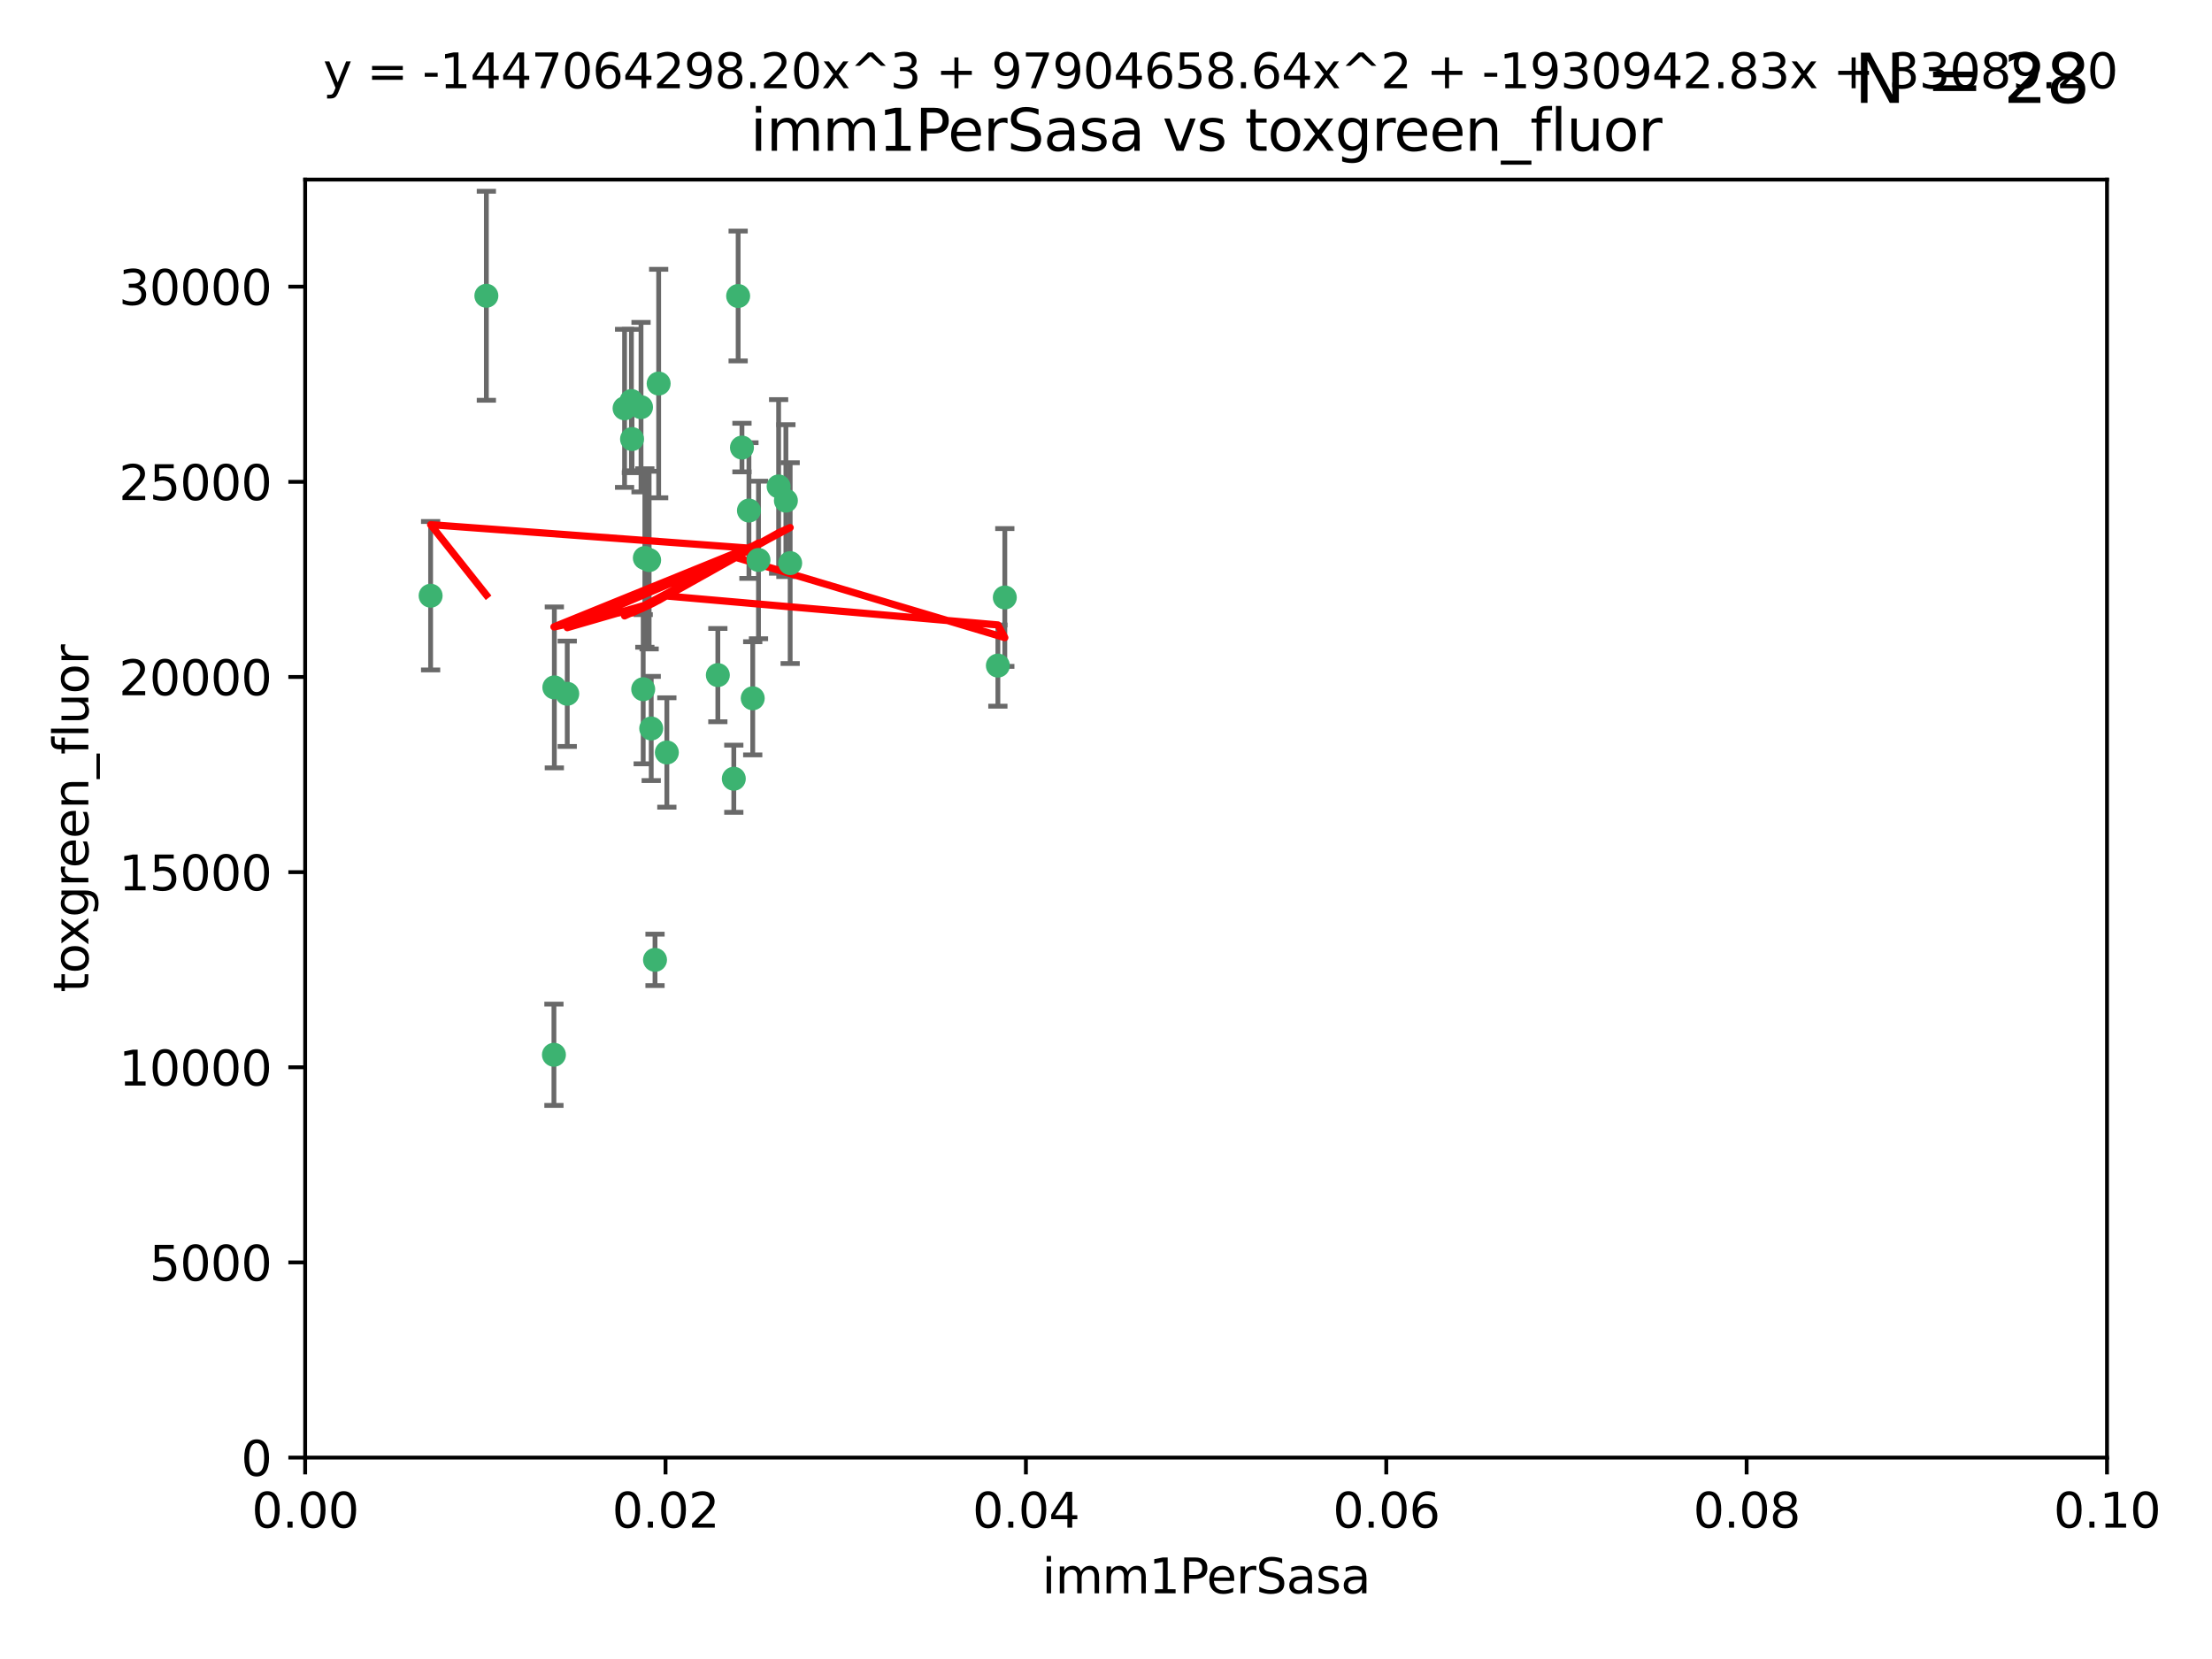 <?xml version="1.0" encoding="utf-8" standalone="no"?>
<!DOCTYPE svg PUBLIC "-//W3C//DTD SVG 1.1//EN"
  "http://www.w3.org/Graphics/SVG/1.1/DTD/svg11.dtd">
<svg xmlns:xlink="http://www.w3.org/1999/xlink" width="460.8pt" height="345.6pt" viewBox="0 0 460.8 345.6" xmlns="http://www.w3.org/2000/svg" version="1.1">
 <defs>
  <style type="text/css">*{stroke-linejoin: round; stroke-linecap: butt}</style>
 </defs>
 <g id="figure_1">
  <g id="patch_1">
   <path d="M 0 345.6 
L 460.8 345.6 
L 460.8 0 
L 0 0 
z
" style="fill: #ffffff"/>
  </g>
  <g id="axes_1">
   <g id="patch_2">
    <path d="M 63.571 303.64 
L 438.93 303.64 
L 438.93 37.411 
L 63.571 37.411 
z
" style="fill: #ffffff"/>
   </g>
   <g id="PathCollection_1">
    <defs>
     <path id="mcbe90c0f01" d="M 0 1.118 
C 0.297 1.118 0.581 1 0.791 0.791 
C 1 0.581 1.118 0.297 1.118 0 
C 1.118 -0.297 1 -0.581 0.791 -0.791 
C 0.581 -1 0.297 -1.118 0 -1.118 
C -0.297 -1.118 -0.581 -1 -0.791 -0.791 
C -1 -0.581 -1.118 -0.297 -1.118 0 
C -1.118 0.297 -1 0.581 -0.791 0.791 
C -0.581 1 -0.297 1.118 0 1.118 
z
" style="stroke: #3cb371"/>
    </defs>
    <g clip-path="url(#ped279150f8)">
     <use xlink:href="#mcbe90c0f01" x="101.319" y="61.614" style="fill: #3cb371; stroke: #3cb371"/>
     <use xlink:href="#mcbe90c0f01" x="89.706" y="124.1" style="fill: #3cb371; stroke: #3cb371"/>
     <use xlink:href="#mcbe90c0f01" x="156.017" y="106.358" style="fill: #3cb371; stroke: #3cb371"/>
     <use xlink:href="#mcbe90c0f01" x="137.211" y="79.9" style="fill: #3cb371; stroke: #3cb371"/>
     <use xlink:href="#mcbe90c0f01" x="130.11" y="85.062" style="fill: #3cb371; stroke: #3cb371"/>
     <use xlink:href="#mcbe90c0f01" x="149.54" y="140.634" style="fill: #3cb371; stroke: #3cb371"/>
     <use xlink:href="#mcbe90c0f01" x="164.607" y="117.306" style="fill: #3cb371; stroke: #3cb371"/>
     <use xlink:href="#mcbe90c0f01" x="162.201" y="101.33" style="fill: #3cb371; stroke: #3cb371"/>
     <use xlink:href="#mcbe90c0f01" x="133.991" y="143.574" style="fill: #3cb371; stroke: #3cb371"/>
     <use xlink:href="#mcbe90c0f01" x="133.537" y="84.817" style="fill: #3cb371; stroke: #3cb371"/>
     <use xlink:href="#mcbe90c0f01" x="135.226" y="116.682" style="fill: #3cb371; stroke: #3cb371"/>
     <use xlink:href="#mcbe90c0f01" x="131.665" y="91.463" style="fill: #3cb371; stroke: #3cb371"/>
     <use xlink:href="#mcbe90c0f01" x="131.536" y="83.54" style="fill: #3cb371; stroke: #3cb371"/>
     <use xlink:href="#mcbe90c0f01" x="154.563" y="93.237" style="fill: #3cb371; stroke: #3cb371"/>
     <use xlink:href="#mcbe90c0f01" x="158.007" y="116.65" style="fill: #3cb371; stroke: #3cb371"/>
     <use xlink:href="#mcbe90c0f01" x="153.769" y="61.664" style="fill: #3cb371; stroke: #3cb371"/>
     <use xlink:href="#mcbe90c0f01" x="118.169" y="144.527" style="fill: #3cb371; stroke: #3cb371"/>
     <use xlink:href="#mcbe90c0f01" x="136.451" y="199.958" style="fill: #3cb371; stroke: #3cb371"/>
     <use xlink:href="#mcbe90c0f01" x="163.716" y="104.293" style="fill: #3cb371; stroke: #3cb371"/>
     <use xlink:href="#mcbe90c0f01" x="138.918" y="156.754" style="fill: #3cb371; stroke: #3cb371"/>
     <use xlink:href="#mcbe90c0f01" x="207.877" y="138.657" style="fill: #3cb371; stroke: #3cb371"/>
     <use xlink:href="#mcbe90c0f01" x="209.321" y="124.464" style="fill: #3cb371; stroke: #3cb371"/>
     <use xlink:href="#mcbe90c0f01" x="152.865" y="162.223" style="fill: #3cb371; stroke: #3cb371"/>
     <use xlink:href="#mcbe90c0f01" x="156.807" y="145.468" style="fill: #3cb371; stroke: #3cb371"/>
     <use xlink:href="#mcbe90c0f01" x="115.394" y="219.726" style="fill: #3cb371; stroke: #3cb371"/>
     <use xlink:href="#mcbe90c0f01" x="115.48" y="143.2" style="fill: #3cb371; stroke: #3cb371"/>
     <use xlink:href="#mcbe90c0f01" x="134.334" y="116.24" style="fill: #3cb371; stroke: #3cb371"/>
     <use xlink:href="#mcbe90c0f01" x="135.66" y="151.755" style="fill: #3cb371; stroke: #3cb371"/>
    </g>
   </g>
   <g id="matplotlib.axis_1">
    <g id="xtick_1">
     <g id="line2d_1">
      <defs>
       <path id="m7745f15748" d="M 0 0 
L 0 3.5 
" style="stroke: #000000; stroke-width: 0.8"/>
      </defs>
      <g>
       <use xlink:href="#m7745f15748" x="63.571" y="303.64" style="stroke: #000000; stroke-width: 0.8"/>
      </g>
     </g>
     <g id="text_1">
      <!-- 0.00 -->
      <g transform="translate(52.438 318.238)scale(0.1 -0.1)">
       <defs>
        <path id="DejaVuSans-30" d="M 2034 4250 
Q 1547 4250 1301 3770 
Q 1056 3291 1056 2328 
Q 1056 1369 1301 889 
Q 1547 409 2034 409 
Q 2525 409 2770 889 
Q 3016 1369 3016 2328 
Q 3016 3291 2770 3770 
Q 2525 4250 2034 4250 
z
M 2034 4750 
Q 2819 4750 3233 4129 
Q 3647 3509 3647 2328 
Q 3647 1150 3233 529 
Q 2819 -91 2034 -91 
Q 1250 -91 836 529 
Q 422 1150 422 2328 
Q 422 3509 836 4129 
Q 1250 4750 2034 4750 
z
" transform="scale(0.016)"/>
        <path id="DejaVuSans-2e" d="M 684 794 
L 1344 794 
L 1344 0 
L 684 0 
L 684 794 
z
" transform="scale(0.016)"/>
       </defs>
       <use xlink:href="#DejaVuSans-30"/>
       <use xlink:href="#DejaVuSans-2e" x="63.623"/>
       <use xlink:href="#DejaVuSans-30" x="95.41"/>
       <use xlink:href="#DejaVuSans-30" x="159.033"/>
      </g>
     </g>
    </g>
    <g id="xtick_2">
     <g id="line2d_2">
      <g>
       <use xlink:href="#m7745f15748" x="138.643" y="303.64" style="stroke: #000000; stroke-width: 0.8"/>
      </g>
     </g>
     <g id="text_2">
      <!-- 0.02 -->
      <g transform="translate(127.51 318.238)scale(0.1 -0.1)">
       <defs>
        <path id="DejaVuSans-32" d="M 1228 531 
L 3431 531 
L 3431 0 
L 469 0 
L 469 531 
Q 828 903 1448 1529 
Q 2069 2156 2228 2338 
Q 2531 2678 2651 2914 
Q 2772 3150 2772 3378 
Q 2772 3750 2511 3984 
Q 2250 4219 1831 4219 
Q 1534 4219 1204 4116 
Q 875 4013 500 3803 
L 500 4441 
Q 881 4594 1212 4672 
Q 1544 4750 1819 4750 
Q 2544 4750 2975 4387 
Q 3406 4025 3406 3419 
Q 3406 3131 3298 2873 
Q 3191 2616 2906 2266 
Q 2828 2175 2409 1742 
Q 1991 1309 1228 531 
z
" transform="scale(0.016)"/>
       </defs>
       <use xlink:href="#DejaVuSans-30"/>
       <use xlink:href="#DejaVuSans-2e" x="63.623"/>
       <use xlink:href="#DejaVuSans-30" x="95.41"/>
       <use xlink:href="#DejaVuSans-32" x="159.033"/>
      </g>
     </g>
    </g>
    <g id="xtick_3">
     <g id="line2d_3">
      <g>
       <use xlink:href="#m7745f15748" x="213.715" y="303.64" style="stroke: #000000; stroke-width: 0.8"/>
      </g>
     </g>
     <g id="text_3">
      <!-- 0.04 -->
      <g transform="translate(202.582 318.238)scale(0.1 -0.1)">
       <defs>
        <path id="DejaVuSans-34" d="M 2419 4116 
L 825 1625 
L 2419 1625 
L 2419 4116 
z
M 2253 4666 
L 3047 4666 
L 3047 1625 
L 3713 1625 
L 3713 1100 
L 3047 1100 
L 3047 0 
L 2419 0 
L 2419 1100 
L 313 1100 
L 313 1709 
L 2253 4666 
z
" transform="scale(0.016)"/>
       </defs>
       <use xlink:href="#DejaVuSans-30"/>
       <use xlink:href="#DejaVuSans-2e" x="63.623"/>
       <use xlink:href="#DejaVuSans-30" x="95.41"/>
       <use xlink:href="#DejaVuSans-34" x="159.033"/>
      </g>
     </g>
    </g>
    <g id="xtick_4">
     <g id="line2d_4">
      <g>
       <use xlink:href="#m7745f15748" x="288.786" y="303.64" style="stroke: #000000; stroke-width: 0.8"/>
      </g>
     </g>
     <g id="text_4">
      <!-- 0.06 -->
      <g transform="translate(277.654 318.238)scale(0.1 -0.1)">
       <defs>
        <path id="DejaVuSans-36" d="M 2113 2584 
Q 1688 2584 1439 2293 
Q 1191 2003 1191 1497 
Q 1191 994 1439 701 
Q 1688 409 2113 409 
Q 2538 409 2786 701 
Q 3034 994 3034 1497 
Q 3034 2003 2786 2293 
Q 2538 2584 2113 2584 
z
M 3366 4563 
L 3366 3988 
Q 3128 4100 2886 4159 
Q 2644 4219 2406 4219 
Q 1781 4219 1451 3797 
Q 1122 3375 1075 2522 
Q 1259 2794 1537 2939 
Q 1816 3084 2150 3084 
Q 2853 3084 3261 2657 
Q 3669 2231 3669 1497 
Q 3669 778 3244 343 
Q 2819 -91 2113 -91 
Q 1303 -91 875 529 
Q 447 1150 447 2328 
Q 447 3434 972 4092 
Q 1497 4750 2381 4750 
Q 2619 4750 2861 4703 
Q 3103 4656 3366 4563 
z
" transform="scale(0.016)"/>
       </defs>
       <use xlink:href="#DejaVuSans-30"/>
       <use xlink:href="#DejaVuSans-2e" x="63.623"/>
       <use xlink:href="#DejaVuSans-30" x="95.41"/>
       <use xlink:href="#DejaVuSans-36" x="159.033"/>
      </g>
     </g>
    </g>
    <g id="xtick_5">
     <g id="line2d_5">
      <g>
       <use xlink:href="#m7745f15748" x="363.858" y="303.64" style="stroke: #000000; stroke-width: 0.8"/>
      </g>
     </g>
     <g id="text_5">
      <!-- 0.08 -->
      <g transform="translate(352.725 318.238)scale(0.1 -0.1)">
       <defs>
        <path id="DejaVuSans-38" d="M 2034 2216 
Q 1584 2216 1326 1975 
Q 1069 1734 1069 1313 
Q 1069 891 1326 650 
Q 1584 409 2034 409 
Q 2484 409 2743 651 
Q 3003 894 3003 1313 
Q 3003 1734 2745 1975 
Q 2488 2216 2034 2216 
z
M 1403 2484 
Q 997 2584 770 2862 
Q 544 3141 544 3541 
Q 544 4100 942 4425 
Q 1341 4750 2034 4750 
Q 2731 4750 3128 4425 
Q 3525 4100 3525 3541 
Q 3525 3141 3298 2862 
Q 3072 2584 2669 2484 
Q 3125 2378 3379 2068 
Q 3634 1759 3634 1313 
Q 3634 634 3220 271 
Q 2806 -91 2034 -91 
Q 1263 -91 848 271 
Q 434 634 434 1313 
Q 434 1759 690 2068 
Q 947 2378 1403 2484 
z
M 1172 3481 
Q 1172 3119 1398 2916 
Q 1625 2713 2034 2713 
Q 2441 2713 2670 2916 
Q 2900 3119 2900 3481 
Q 2900 3844 2670 4047 
Q 2441 4250 2034 4250 
Q 1625 4250 1398 4047 
Q 1172 3844 1172 3481 
z
" transform="scale(0.016)"/>
       </defs>
       <use xlink:href="#DejaVuSans-30"/>
       <use xlink:href="#DejaVuSans-2e" x="63.623"/>
       <use xlink:href="#DejaVuSans-30" x="95.41"/>
       <use xlink:href="#DejaVuSans-38" x="159.033"/>
      </g>
     </g>
    </g>
    <g id="xtick_6">
     <g id="line2d_6">
      <g>
       <use xlink:href="#m7745f15748" x="438.93" y="303.64" style="stroke: #000000; stroke-width: 0.8"/>
      </g>
     </g>
     <g id="text_6">
      <!-- 0.10 -->
      <g transform="translate(427.797 318.238)scale(0.1 -0.1)">
       <defs>
        <path id="DejaVuSans-31" d="M 794 531 
L 1825 531 
L 1825 4091 
L 703 3866 
L 703 4441 
L 1819 4666 
L 2450 4666 
L 2450 531 
L 3481 531 
L 3481 0 
L 794 0 
L 794 531 
z
" transform="scale(0.016)"/>
       </defs>
       <use xlink:href="#DejaVuSans-30"/>
       <use xlink:href="#DejaVuSans-2e" x="63.623"/>
       <use xlink:href="#DejaVuSans-31" x="95.41"/>
       <use xlink:href="#DejaVuSans-30" x="159.033"/>
      </g>
     </g>
    </g>
    <g id="text_7">
     <!-- imm1PerSasa -->
     <g transform="translate(217.067 331.917)scale(0.1 -0.1)">
      <defs>
       <path id="DejaVuSans-69" d="M 603 3500 
L 1178 3500 
L 1178 0 
L 603 0 
L 603 3500 
z
M 603 4863 
L 1178 4863 
L 1178 4134 
L 603 4134 
L 603 4863 
z
" transform="scale(0.016)"/>
       <path id="DejaVuSans-6d" d="M 3328 2828 
Q 3544 3216 3844 3400 
Q 4144 3584 4550 3584 
Q 5097 3584 5394 3201 
Q 5691 2819 5691 2113 
L 5691 0 
L 5113 0 
L 5113 2094 
Q 5113 2597 4934 2840 
Q 4756 3084 4391 3084 
Q 3944 3084 3684 2787 
Q 3425 2491 3425 1978 
L 3425 0 
L 2847 0 
L 2847 2094 
Q 2847 2600 2669 2842 
Q 2491 3084 2119 3084 
Q 1678 3084 1418 2786 
Q 1159 2488 1159 1978 
L 1159 0 
L 581 0 
L 581 3500 
L 1159 3500 
L 1159 2956 
Q 1356 3278 1631 3431 
Q 1906 3584 2284 3584 
Q 2666 3584 2933 3390 
Q 3200 3197 3328 2828 
z
" transform="scale(0.016)"/>
       <path id="DejaVuSans-50" d="M 1259 4147 
L 1259 2394 
L 2053 2394 
Q 2494 2394 2734 2622 
Q 2975 2850 2975 3272 
Q 2975 3691 2734 3919 
Q 2494 4147 2053 4147 
L 1259 4147 
z
M 628 4666 
L 2053 4666 
Q 2838 4666 3239 4311 
Q 3641 3956 3641 3272 
Q 3641 2581 3239 2228 
Q 2838 1875 2053 1875 
L 1259 1875 
L 1259 0 
L 628 0 
L 628 4666 
z
" transform="scale(0.016)"/>
       <path id="DejaVuSans-65" d="M 3597 1894 
L 3597 1613 
L 953 1613 
Q 991 1019 1311 708 
Q 1631 397 2203 397 
Q 2534 397 2845 478 
Q 3156 559 3463 722 
L 3463 178 
Q 3153 47 2828 -22 
Q 2503 -91 2169 -91 
Q 1331 -91 842 396 
Q 353 884 353 1716 
Q 353 2575 817 3079 
Q 1281 3584 2069 3584 
Q 2775 3584 3186 3129 
Q 3597 2675 3597 1894 
z
M 3022 2063 
Q 3016 2534 2758 2815 
Q 2500 3097 2075 3097 
Q 1594 3097 1305 2825 
Q 1016 2553 972 2059 
L 3022 2063 
z
" transform="scale(0.016)"/>
       <path id="DejaVuSans-72" d="M 2631 2963 
Q 2534 3019 2420 3045 
Q 2306 3072 2169 3072 
Q 1681 3072 1420 2755 
Q 1159 2438 1159 1844 
L 1159 0 
L 581 0 
L 581 3500 
L 1159 3500 
L 1159 2956 
Q 1341 3275 1631 3429 
Q 1922 3584 2338 3584 
Q 2397 3584 2469 3576 
Q 2541 3569 2628 3553 
L 2631 2963 
z
" transform="scale(0.016)"/>
       <path id="DejaVuSans-53" d="M 3425 4513 
L 3425 3897 
Q 3066 4069 2747 4153 
Q 2428 4238 2131 4238 
Q 1616 4238 1336 4038 
Q 1056 3838 1056 3469 
Q 1056 3159 1242 3001 
Q 1428 2844 1947 2747 
L 2328 2669 
Q 3034 2534 3370 2195 
Q 3706 1856 3706 1288 
Q 3706 609 3251 259 
Q 2797 -91 1919 -91 
Q 1588 -91 1214 -16 
Q 841 59 441 206 
L 441 856 
Q 825 641 1194 531 
Q 1563 422 1919 422 
Q 2459 422 2753 634 
Q 3047 847 3047 1241 
Q 3047 1584 2836 1778 
Q 2625 1972 2144 2069 
L 1759 2144 
Q 1053 2284 737 2584 
Q 422 2884 422 3419 
Q 422 4038 858 4394 
Q 1294 4750 2059 4750 
Q 2388 4750 2728 4690 
Q 3069 4631 3425 4513 
z
" transform="scale(0.016)"/>
       <path id="DejaVuSans-61" d="M 2194 1759 
Q 1497 1759 1228 1600 
Q 959 1441 959 1056 
Q 959 750 1161 570 
Q 1363 391 1709 391 
Q 2188 391 2477 730 
Q 2766 1069 2766 1631 
L 2766 1759 
L 2194 1759 
z
M 3341 1997 
L 3341 0 
L 2766 0 
L 2766 531 
Q 2569 213 2275 61 
Q 1981 -91 1556 -91 
Q 1019 -91 701 211 
Q 384 513 384 1019 
Q 384 1609 779 1909 
Q 1175 2209 1959 2209 
L 2766 2209 
L 2766 2266 
Q 2766 2663 2505 2880 
Q 2244 3097 1772 3097 
Q 1472 3097 1187 3025 
Q 903 2953 641 2809 
L 641 3341 
Q 956 3463 1253 3523 
Q 1550 3584 1831 3584 
Q 2591 3584 2966 3190 
Q 3341 2797 3341 1997 
z
" transform="scale(0.016)"/>
       <path id="DejaVuSans-73" d="M 2834 3397 
L 2834 2853 
Q 2591 2978 2328 3040 
Q 2066 3103 1784 3103 
Q 1356 3103 1142 2972 
Q 928 2841 928 2578 
Q 928 2378 1081 2264 
Q 1234 2150 1697 2047 
L 1894 2003 
Q 2506 1872 2764 1633 
Q 3022 1394 3022 966 
Q 3022 478 2636 193 
Q 2250 -91 1575 -91 
Q 1294 -91 989 -36 
Q 684 19 347 128 
L 347 722 
Q 666 556 975 473 
Q 1284 391 1588 391 
Q 1994 391 2212 530 
Q 2431 669 2431 922 
Q 2431 1156 2273 1281 
Q 2116 1406 1581 1522 
L 1381 1569 
Q 847 1681 609 1914 
Q 372 2147 372 2553 
Q 372 3047 722 3315 
Q 1072 3584 1716 3584 
Q 2034 3584 2315 3537 
Q 2597 3491 2834 3397 
z
" transform="scale(0.016)"/>
      </defs>
      <use xlink:href="#DejaVuSans-69"/>
      <use xlink:href="#DejaVuSans-6d" x="27.783"/>
      <use xlink:href="#DejaVuSans-6d" x="125.195"/>
      <use xlink:href="#DejaVuSans-31" x="222.607"/>
      <use xlink:href="#DejaVuSans-50" x="286.23"/>
      <use xlink:href="#DejaVuSans-65" x="342.908"/>
      <use xlink:href="#DejaVuSans-72" x="404.432"/>
      <use xlink:href="#DejaVuSans-53" x="445.545"/>
      <use xlink:href="#DejaVuSans-61" x="509.021"/>
      <use xlink:href="#DejaVuSans-73" x="570.301"/>
      <use xlink:href="#DejaVuSans-61" x="622.4"/>
     </g>
    </g>
   </g>
   <g id="matplotlib.axis_2">
    <g id="ytick_1">
     <g id="line2d_7">
      <defs>
       <path id="mb5603148aa" d="M 0 0 
L -3.5 0 
" style="stroke: #000000; stroke-width: 0.8"/>
      </defs>
      <g>
       <use xlink:href="#mb5603148aa" x="63.571" y="303.64" style="stroke: #000000; stroke-width: 0.8"/>
      </g>
     </g>
     <g id="text_8">
      <!-- 0 -->
      <g transform="translate(50.209 307.439)scale(0.1 -0.1)">
       <use xlink:href="#DejaVuSans-30"/>
      </g>
     </g>
    </g>
    <g id="ytick_2">
     <g id="line2d_8">
      <g>
       <use xlink:href="#mb5603148aa" x="63.571" y="262.986" style="stroke: #000000; stroke-width: 0.8"/>
      </g>
     </g>
     <g id="text_9">
      <!-- 5000 -->
      <g transform="translate(31.121 266.786)scale(0.1 -0.1)">
       <defs>
        <path id="DejaVuSans-35" d="M 691 4666 
L 3169 4666 
L 3169 4134 
L 1269 4134 
L 1269 2991 
Q 1406 3038 1543 3061 
Q 1681 3084 1819 3084 
Q 2600 3084 3056 2656 
Q 3513 2228 3513 1497 
Q 3513 744 3044 326 
Q 2575 -91 1722 -91 
Q 1428 -91 1123 -41 
Q 819 9 494 109 
L 494 744 
Q 775 591 1075 516 
Q 1375 441 1709 441 
Q 2250 441 2565 725 
Q 2881 1009 2881 1497 
Q 2881 1984 2565 2268 
Q 2250 2553 1709 2553 
Q 1456 2553 1204 2497 
Q 953 2441 691 2322 
L 691 4666 
z
" transform="scale(0.016)"/>
       </defs>
       <use xlink:href="#DejaVuSans-35"/>
       <use xlink:href="#DejaVuSans-30" x="63.623"/>
       <use xlink:href="#DejaVuSans-30" x="127.246"/>
       <use xlink:href="#DejaVuSans-30" x="190.869"/>
      </g>
     </g>
    </g>
    <g id="ytick_3">
     <g id="line2d_9">
      <g>
       <use xlink:href="#mb5603148aa" x="63.571" y="222.333" style="stroke: #000000; stroke-width: 0.8"/>
      </g>
     </g>
     <g id="text_10">
      <!-- 10000 -->
      <g transform="translate(24.759 226.132)scale(0.1 -0.1)">
       <use xlink:href="#DejaVuSans-31"/>
       <use xlink:href="#DejaVuSans-30" x="63.623"/>
       <use xlink:href="#DejaVuSans-30" x="127.246"/>
       <use xlink:href="#DejaVuSans-30" x="190.869"/>
       <use xlink:href="#DejaVuSans-30" x="254.492"/>
      </g>
     </g>
    </g>
    <g id="ytick_4">
     <g id="line2d_10">
      <g>
       <use xlink:href="#mb5603148aa" x="63.571" y="181.679" style="stroke: #000000; stroke-width: 0.8"/>
      </g>
     </g>
     <g id="text_11">
      <!-- 15000 -->
      <g transform="translate(24.759 185.478)scale(0.1 -0.1)">
       <use xlink:href="#DejaVuSans-31"/>
       <use xlink:href="#DejaVuSans-35" x="63.623"/>
       <use xlink:href="#DejaVuSans-30" x="127.246"/>
       <use xlink:href="#DejaVuSans-30" x="190.869"/>
       <use xlink:href="#DejaVuSans-30" x="254.492"/>
      </g>
     </g>
    </g>
    <g id="ytick_5">
     <g id="line2d_11">
      <g>
       <use xlink:href="#mb5603148aa" x="63.571" y="141.026" style="stroke: #000000; stroke-width: 0.8"/>
      </g>
     </g>
     <g id="text_12">
      <!-- 20000 -->
      <g transform="translate(24.759 144.825)scale(0.1 -0.1)">
       <use xlink:href="#DejaVuSans-32"/>
       <use xlink:href="#DejaVuSans-30" x="63.623"/>
       <use xlink:href="#DejaVuSans-30" x="127.246"/>
       <use xlink:href="#DejaVuSans-30" x="190.869"/>
       <use xlink:href="#DejaVuSans-30" x="254.492"/>
      </g>
     </g>
    </g>
    <g id="ytick_6">
     <g id="line2d_12">
      <g>
       <use xlink:href="#mb5603148aa" x="63.571" y="100.372" style="stroke: #000000; stroke-width: 0.8"/>
      </g>
     </g>
     <g id="text_13">
      <!-- 25000 -->
      <g transform="translate(24.759 104.171)scale(0.1 -0.1)">
       <use xlink:href="#DejaVuSans-32"/>
       <use xlink:href="#DejaVuSans-35" x="63.623"/>
       <use xlink:href="#DejaVuSans-30" x="127.246"/>
       <use xlink:href="#DejaVuSans-30" x="190.869"/>
       <use xlink:href="#DejaVuSans-30" x="254.492"/>
      </g>
     </g>
    </g>
    <g id="ytick_7">
     <g id="line2d_13">
      <g>
       <use xlink:href="#mb5603148aa" x="63.571" y="59.718" style="stroke: #000000; stroke-width: 0.8"/>
      </g>
     </g>
     <g id="text_14">
      <!-- 30000 -->
      <g transform="translate(24.759 63.518)scale(0.1 -0.1)">
       <defs>
        <path id="DejaVuSans-33" d="M 2597 2516 
Q 3050 2419 3304 2112 
Q 3559 1806 3559 1356 
Q 3559 666 3084 287 
Q 2609 -91 1734 -91 
Q 1441 -91 1130 -33 
Q 819 25 488 141 
L 488 750 
Q 750 597 1062 519 
Q 1375 441 1716 441 
Q 2309 441 2620 675 
Q 2931 909 2931 1356 
Q 2931 1769 2642 2001 
Q 2353 2234 1838 2234 
L 1294 2234 
L 1294 2753 
L 1863 2753 
Q 2328 2753 2575 2939 
Q 2822 3125 2822 3475 
Q 2822 3834 2567 4026 
Q 2313 4219 1838 4219 
Q 1578 4219 1281 4162 
Q 984 4106 628 3988 
L 628 4550 
Q 988 4650 1302 4700 
Q 1616 4750 1894 4750 
Q 2613 4750 3031 4423 
Q 3450 4097 3450 3541 
Q 3450 3153 3228 2886 
Q 3006 2619 2597 2516 
z
" transform="scale(0.016)"/>
       </defs>
       <use xlink:href="#DejaVuSans-33"/>
       <use xlink:href="#DejaVuSans-30" x="63.623"/>
       <use xlink:href="#DejaVuSans-30" x="127.246"/>
       <use xlink:href="#DejaVuSans-30" x="190.869"/>
       <use xlink:href="#DejaVuSans-30" x="254.492"/>
      </g>
     </g>
    </g>
    <g id="text_15">
     <!-- toxgreen_fluor -->
     <g transform="translate(18.401 206.72)rotate(-90)scale(0.1 -0.1)">
      <defs>
       <path id="DejaVuSans-74" d="M 1172 4494 
L 1172 3500 
L 2356 3500 
L 2356 3053 
L 1172 3053 
L 1172 1153 
Q 1172 725 1289 603 
Q 1406 481 1766 481 
L 2356 481 
L 2356 0 
L 1766 0 
Q 1100 0 847 248 
Q 594 497 594 1153 
L 594 3053 
L 172 3053 
L 172 3500 
L 594 3500 
L 594 4494 
L 1172 4494 
z
" transform="scale(0.016)"/>
       <path id="DejaVuSans-6f" d="M 1959 3097 
Q 1497 3097 1228 2736 
Q 959 2375 959 1747 
Q 959 1119 1226 758 
Q 1494 397 1959 397 
Q 2419 397 2687 759 
Q 2956 1122 2956 1747 
Q 2956 2369 2687 2733 
Q 2419 3097 1959 3097 
z
M 1959 3584 
Q 2709 3584 3137 3096 
Q 3566 2609 3566 1747 
Q 3566 888 3137 398 
Q 2709 -91 1959 -91 
Q 1206 -91 779 398 
Q 353 888 353 1747 
Q 353 2609 779 3096 
Q 1206 3584 1959 3584 
z
" transform="scale(0.016)"/>
       <path id="DejaVuSans-78" d="M 3513 3500 
L 2247 1797 
L 3578 0 
L 2900 0 
L 1881 1375 
L 863 0 
L 184 0 
L 1544 1831 
L 300 3500 
L 978 3500 
L 1906 2253 
L 2834 3500 
L 3513 3500 
z
" transform="scale(0.016)"/>
       <path id="DejaVuSans-67" d="M 2906 1791 
Q 2906 2416 2648 2759 
Q 2391 3103 1925 3103 
Q 1463 3103 1205 2759 
Q 947 2416 947 1791 
Q 947 1169 1205 825 
Q 1463 481 1925 481 
Q 2391 481 2648 825 
Q 2906 1169 2906 1791 
z
M 3481 434 
Q 3481 -459 3084 -895 
Q 2688 -1331 1869 -1331 
Q 1566 -1331 1297 -1286 
Q 1028 -1241 775 -1147 
L 775 -588 
Q 1028 -725 1275 -790 
Q 1522 -856 1778 -856 
Q 2344 -856 2625 -561 
Q 2906 -266 2906 331 
L 2906 616 
Q 2728 306 2450 153 
Q 2172 0 1784 0 
Q 1141 0 747 490 
Q 353 981 353 1791 
Q 353 2603 747 3093 
Q 1141 3584 1784 3584 
Q 2172 3584 2450 3431 
Q 2728 3278 2906 2969 
L 2906 3500 
L 3481 3500 
L 3481 434 
z
" transform="scale(0.016)"/>
       <path id="DejaVuSans-6e" d="M 3513 2113 
L 3513 0 
L 2938 0 
L 2938 2094 
Q 2938 2591 2744 2837 
Q 2550 3084 2163 3084 
Q 1697 3084 1428 2787 
Q 1159 2491 1159 1978 
L 1159 0 
L 581 0 
L 581 3500 
L 1159 3500 
L 1159 2956 
Q 1366 3272 1645 3428 
Q 1925 3584 2291 3584 
Q 2894 3584 3203 3211 
Q 3513 2838 3513 2113 
z
" transform="scale(0.016)"/>
       <path id="DejaVuSans-5f" d="M 3263 -1063 
L 3263 -1509 
L -63 -1509 
L -63 -1063 
L 3263 -1063 
z
" transform="scale(0.016)"/>
       <path id="DejaVuSans-66" d="M 2375 4863 
L 2375 4384 
L 1825 4384 
Q 1516 4384 1395 4259 
Q 1275 4134 1275 3809 
L 1275 3500 
L 2222 3500 
L 2222 3053 
L 1275 3053 
L 1275 0 
L 697 0 
L 697 3053 
L 147 3053 
L 147 3500 
L 697 3500 
L 697 3744 
Q 697 4328 969 4595 
Q 1241 4863 1831 4863 
L 2375 4863 
z
" transform="scale(0.016)"/>
       <path id="DejaVuSans-6c" d="M 603 4863 
L 1178 4863 
L 1178 0 
L 603 0 
L 603 4863 
z
" transform="scale(0.016)"/>
       <path id="DejaVuSans-75" d="M 544 1381 
L 544 3500 
L 1119 3500 
L 1119 1403 
Q 1119 906 1312 657 
Q 1506 409 1894 409 
Q 2359 409 2629 706 
Q 2900 1003 2900 1516 
L 2900 3500 
L 3475 3500 
L 3475 0 
L 2900 0 
L 2900 538 
Q 2691 219 2414 64 
Q 2138 -91 1772 -91 
Q 1169 -91 856 284 
Q 544 659 544 1381 
z
M 1991 3584 
L 1991 3584 
z
" transform="scale(0.016)"/>
      </defs>
      <use xlink:href="#DejaVuSans-74"/>
      <use xlink:href="#DejaVuSans-6f" x="39.209"/>
      <use xlink:href="#DejaVuSans-78" x="97.266"/>
      <use xlink:href="#DejaVuSans-67" x="156.445"/>
      <use xlink:href="#DejaVuSans-72" x="219.922"/>
      <use xlink:href="#DejaVuSans-65" x="258.785"/>
      <use xlink:href="#DejaVuSans-65" x="320.309"/>
      <use xlink:href="#DejaVuSans-6e" x="381.832"/>
      <use xlink:href="#DejaVuSans-5f" x="445.211"/>
      <use xlink:href="#DejaVuSans-66" x="495.211"/>
      <use xlink:href="#DejaVuSans-6c" x="530.416"/>
      <use xlink:href="#DejaVuSans-75" x="558.199"/>
      <use xlink:href="#DejaVuSans-6f" x="621.578"/>
      <use xlink:href="#DejaVuSans-72" x="682.76"/>
     </g>
    </g>
   </g>
   <g id="LineCollection_1">
    <path d="M 101.319 83.38 
L 101.319 39.848 
" clip-path="url(#ped279150f8)" style="fill: none; stroke: #696969"/>
    <path d="M 89.706 139.562 
L 89.706 108.638 
" clip-path="url(#ped279150f8)" style="fill: none; stroke: #696969"/>
    <path d="M 156.017 120.489 
L 156.017 92.227 
" clip-path="url(#ped279150f8)" style="fill: none; stroke: #696969"/>
    <path d="M 137.211 103.698 
L 137.211 56.102 
" clip-path="url(#ped279150f8)" style="fill: none; stroke: #696969"/>
    <path d="M 130.11 101.528 
L 130.11 68.595 
" clip-path="url(#ped279150f8)" style="fill: none; stroke: #696969"/>
    <path d="M 149.54 150.349 
L 149.54 130.92 
" clip-path="url(#ped279150f8)" style="fill: none; stroke: #696969"/>
    <path d="M 164.607 138.218 
L 164.607 96.393 
" clip-path="url(#ped279150f8)" style="fill: none; stroke: #696969"/>
    <path d="M 162.201 119.415 
L 162.201 83.245 
" clip-path="url(#ped279150f8)" style="fill: none; stroke: #696969"/>
    <path d="M 133.991 159.116 
L 133.991 128.031 
" clip-path="url(#ped279150f8)" style="fill: none; stroke: #696969"/>
    <path d="M 133.537 102.476 
L 133.537 67.157 
" clip-path="url(#ped279150f8)" style="fill: none; stroke: #696969"/>
    <path d="M 135.226 135.19 
L 135.226 98.175 
" clip-path="url(#ped279150f8)" style="fill: none; stroke: #696969"/>
    <path d="M 131.665 98.075 
L 131.665 84.85 
" clip-path="url(#ped279150f8)" style="fill: none; stroke: #696969"/>
    <path d="M 131.536 98.468 
L 131.536 68.613 
" clip-path="url(#ped279150f8)" style="fill: none; stroke: #696969"/>
    <path d="M 154.563 98.3 
L 154.563 88.175 
" clip-path="url(#ped279150f8)" style="fill: none; stroke: #696969"/>
    <path d="M 158.007 133.058 
L 158.007 100.243 
" clip-path="url(#ped279150f8)" style="fill: none; stroke: #696969"/>
    <path d="M 153.769 75.185 
L 153.769 48.142 
" clip-path="url(#ped279150f8)" style="fill: none; stroke: #696969"/>
    <path d="M 118.169 155.498 
L 118.169 133.556 
" clip-path="url(#ped279150f8)" style="fill: none; stroke: #696969"/>
    <path d="M 136.451 205.31 
L 136.451 194.605 
" clip-path="url(#ped279150f8)" style="fill: none; stroke: #696969"/>
    <path d="M 163.716 120.111 
L 163.716 88.475 
" clip-path="url(#ped279150f8)" style="fill: none; stroke: #696969"/>
    <path d="M 138.918 168.148 
L 138.918 145.359 
" clip-path="url(#ped279150f8)" style="fill: none; stroke: #696969"/>
    <path d="M 207.877 147.112 
L 207.877 130.202 
" clip-path="url(#ped279150f8)" style="fill: none; stroke: #696969"/>
    <path d="M 209.321 138.816 
L 209.321 110.112 
" clip-path="url(#ped279150f8)" style="fill: none; stroke: #696969"/>
    <path d="M 152.865 169.217 
L 152.865 155.229 
" clip-path="url(#ped279150f8)" style="fill: none; stroke: #696969"/>
    <path d="M 156.807 157.254 
L 156.807 133.683 
" clip-path="url(#ped279150f8)" style="fill: none; stroke: #696969"/>
    <path d="M 115.394 230.277 
L 115.394 209.176 
" clip-path="url(#ped279150f8)" style="fill: none; stroke: #696969"/>
    <path d="M 115.48 159.961 
L 115.48 126.439 
" clip-path="url(#ped279150f8)" style="fill: none; stroke: #696969"/>
    <path d="M 134.334 134.83 
L 134.334 97.649 
" clip-path="url(#ped279150f8)" style="fill: none; stroke: #696969"/>
    <path d="M 135.66 162.606 
L 135.66 140.905 
" clip-path="url(#ped279150f8)" style="fill: none; stroke: #696969"/>
   </g>
   <g id="line2d_14">
    <defs>
     <path id="mcca456936f" d="M 2 0 
L -2 -0 
" style="stroke: #696969"/>
    </defs>
    <g clip-path="url(#ped279150f8)">
     <use xlink:href="#mcca456936f" x="101.319" y="83.38" style="fill: #696969; stroke: #696969"/>
     <use xlink:href="#mcca456936f" x="89.706" y="139.562" style="fill: #696969; stroke: #696969"/>
     <use xlink:href="#mcca456936f" x="156.017" y="120.489" style="fill: #696969; stroke: #696969"/>
     <use xlink:href="#mcca456936f" x="137.211" y="103.698" style="fill: #696969; stroke: #696969"/>
     <use xlink:href="#mcca456936f" x="130.11" y="101.528" style="fill: #696969; stroke: #696969"/>
     <use xlink:href="#mcca456936f" x="149.54" y="150.349" style="fill: #696969; stroke: #696969"/>
     <use xlink:href="#mcca456936f" x="164.607" y="138.218" style="fill: #696969; stroke: #696969"/>
     <use xlink:href="#mcca456936f" x="162.201" y="119.415" style="fill: #696969; stroke: #696969"/>
     <use xlink:href="#mcca456936f" x="133.991" y="159.116" style="fill: #696969; stroke: #696969"/>
     <use xlink:href="#mcca456936f" x="133.537" y="102.476" style="fill: #696969; stroke: #696969"/>
     <use xlink:href="#mcca456936f" x="135.226" y="135.19" style="fill: #696969; stroke: #696969"/>
     <use xlink:href="#mcca456936f" x="131.665" y="98.075" style="fill: #696969; stroke: #696969"/>
     <use xlink:href="#mcca456936f" x="131.536" y="98.468" style="fill: #696969; stroke: #696969"/>
     <use xlink:href="#mcca456936f" x="154.563" y="98.3" style="fill: #696969; stroke: #696969"/>
     <use xlink:href="#mcca456936f" x="158.007" y="133.058" style="fill: #696969; stroke: #696969"/>
     <use xlink:href="#mcca456936f" x="153.769" y="75.185" style="fill: #696969; stroke: #696969"/>
     <use xlink:href="#mcca456936f" x="118.169" y="155.498" style="fill: #696969; stroke: #696969"/>
     <use xlink:href="#mcca456936f" x="136.451" y="205.31" style="fill: #696969; stroke: #696969"/>
     <use xlink:href="#mcca456936f" x="163.716" y="120.111" style="fill: #696969; stroke: #696969"/>
     <use xlink:href="#mcca456936f" x="138.918" y="168.148" style="fill: #696969; stroke: #696969"/>
     <use xlink:href="#mcca456936f" x="207.877" y="147.112" style="fill: #696969; stroke: #696969"/>
     <use xlink:href="#mcca456936f" x="209.321" y="138.816" style="fill: #696969; stroke: #696969"/>
     <use xlink:href="#mcca456936f" x="152.865" y="169.217" style="fill: #696969; stroke: #696969"/>
     <use xlink:href="#mcca456936f" x="156.807" y="157.254" style="fill: #696969; stroke: #696969"/>
     <use xlink:href="#mcca456936f" x="115.394" y="230.277" style="fill: #696969; stroke: #696969"/>
     <use xlink:href="#mcca456936f" x="115.48" y="159.961" style="fill: #696969; stroke: #696969"/>
     <use xlink:href="#mcca456936f" x="134.334" y="134.83" style="fill: #696969; stroke: #696969"/>
     <use xlink:href="#mcca456936f" x="135.66" y="162.606" style="fill: #696969; stroke: #696969"/>
    </g>
   </g>
   <g id="line2d_15">
    <g clip-path="url(#ped279150f8)">
     <use xlink:href="#mcca456936f" x="101.319" y="39.848" style="fill: #696969; stroke: #696969"/>
     <use xlink:href="#mcca456936f" x="89.706" y="108.638" style="fill: #696969; stroke: #696969"/>
     <use xlink:href="#mcca456936f" x="156.017" y="92.227" style="fill: #696969; stroke: #696969"/>
     <use xlink:href="#mcca456936f" x="137.211" y="56.102" style="fill: #696969; stroke: #696969"/>
     <use xlink:href="#mcca456936f" x="130.11" y="68.595" style="fill: #696969; stroke: #696969"/>
     <use xlink:href="#mcca456936f" x="149.54" y="130.92" style="fill: #696969; stroke: #696969"/>
     <use xlink:href="#mcca456936f" x="164.607" y="96.393" style="fill: #696969; stroke: #696969"/>
     <use xlink:href="#mcca456936f" x="162.201" y="83.245" style="fill: #696969; stroke: #696969"/>
     <use xlink:href="#mcca456936f" x="133.991" y="128.031" style="fill: #696969; stroke: #696969"/>
     <use xlink:href="#mcca456936f" x="133.537" y="67.157" style="fill: #696969; stroke: #696969"/>
     <use xlink:href="#mcca456936f" x="135.226" y="98.175" style="fill: #696969; stroke: #696969"/>
     <use xlink:href="#mcca456936f" x="131.665" y="84.85" style="fill: #696969; stroke: #696969"/>
     <use xlink:href="#mcca456936f" x="131.536" y="68.613" style="fill: #696969; stroke: #696969"/>
     <use xlink:href="#mcca456936f" x="154.563" y="88.175" style="fill: #696969; stroke: #696969"/>
     <use xlink:href="#mcca456936f" x="158.007" y="100.243" style="fill: #696969; stroke: #696969"/>
     <use xlink:href="#mcca456936f" x="153.769" y="48.142" style="fill: #696969; stroke: #696969"/>
     <use xlink:href="#mcca456936f" x="118.169" y="133.556" style="fill: #696969; stroke: #696969"/>
     <use xlink:href="#mcca456936f" x="136.451" y="194.605" style="fill: #696969; stroke: #696969"/>
     <use xlink:href="#mcca456936f" x="163.716" y="88.475" style="fill: #696969; stroke: #696969"/>
     <use xlink:href="#mcca456936f" x="138.918" y="145.359" style="fill: #696969; stroke: #696969"/>
     <use xlink:href="#mcca456936f" x="207.877" y="130.202" style="fill: #696969; stroke: #696969"/>
     <use xlink:href="#mcca456936f" x="209.321" y="110.112" style="fill: #696969; stroke: #696969"/>
     <use xlink:href="#mcca456936f" x="152.865" y="155.229" style="fill: #696969; stroke: #696969"/>
     <use xlink:href="#mcca456936f" x="156.807" y="133.683" style="fill: #696969; stroke: #696969"/>
     <use xlink:href="#mcca456936f" x="115.394" y="209.176" style="fill: #696969; stroke: #696969"/>
     <use xlink:href="#mcca456936f" x="115.48" y="126.439" style="fill: #696969; stroke: #696969"/>
     <use xlink:href="#mcca456936f" x="134.334" y="97.649" style="fill: #696969; stroke: #696969"/>
     <use xlink:href="#mcca456936f" x="135.66" y="140.905" style="fill: #696969; stroke: #696969"/>
    </g>
   </g>
   <g id="line2d_16">
    <path d="M 101.319 123.948 
L 89.706 109.295 
L 156.017 114.186 
L 137.211 125.069 
L 130.11 128.306 
L 149.54 117.968 
L 164.607 109.904 
L 162.201 110.977 
L 133.991 126.658 
L 133.537 126.866 
L 135.226 126.069 
L 131.665 127.685 
L 131.536 127.738 
L 154.563 115.01 
L 158.007 113.095 
L 153.769 115.468 
L 118.169 130.754 
L 136.451 125.46 
L 163.716 110.287 
L 138.918 124.163 
L 207.877 130.183 
L 209.321 132.831 
L 152.865 115.994 
L 156.807 113.747 
L 115.394 130.587 
L 115.48 130.597 
L 134.334 126.497 
L 135.66 125.856 
" clip-path="url(#ped279150f8)" style="fill: none; stroke: #ff0000; stroke-width: 1.5; stroke-linecap: square"/>
   </g>
   <g id="line2d_17">
    <defs>
     <path id="mba46e88d1c" d="M 0 2 
C 0.53 2 1.039 1.789 1.414 1.414 
C 1.789 1.039 2 0.53 2 0 
C 2 -0.53 1.789 -1.039 1.414 -1.414 
C 1.039 -1.789 0.53 -2 0 -2 
C -0.53 -2 -1.039 -1.789 -1.414 -1.414 
C -1.789 -1.039 -2 -0.53 -2 0 
C -2 0.53 -1.789 1.039 -1.414 1.414 
C -1.039 1.789 -0.53 2 0 2 
z
" style="stroke: #3cb371"/>
    </defs>
    <g clip-path="url(#ped279150f8)">
     <use xlink:href="#mba46e88d1c" x="101.319" y="61.614" style="fill: #3cb371; stroke: #3cb371"/>
     <use xlink:href="#mba46e88d1c" x="89.706" y="124.1" style="fill: #3cb371; stroke: #3cb371"/>
     <use xlink:href="#mba46e88d1c" x="156.017" y="106.358" style="fill: #3cb371; stroke: #3cb371"/>
     <use xlink:href="#mba46e88d1c" x="137.211" y="79.9" style="fill: #3cb371; stroke: #3cb371"/>
     <use xlink:href="#mba46e88d1c" x="130.11" y="85.062" style="fill: #3cb371; stroke: #3cb371"/>
     <use xlink:href="#mba46e88d1c" x="149.54" y="140.634" style="fill: #3cb371; stroke: #3cb371"/>
     <use xlink:href="#mba46e88d1c" x="164.607" y="117.306" style="fill: #3cb371; stroke: #3cb371"/>
     <use xlink:href="#mba46e88d1c" x="162.201" y="101.33" style="fill: #3cb371; stroke: #3cb371"/>
     <use xlink:href="#mba46e88d1c" x="133.991" y="143.574" style="fill: #3cb371; stroke: #3cb371"/>
     <use xlink:href="#mba46e88d1c" x="133.537" y="84.817" style="fill: #3cb371; stroke: #3cb371"/>
     <use xlink:href="#mba46e88d1c" x="135.226" y="116.682" style="fill: #3cb371; stroke: #3cb371"/>
     <use xlink:href="#mba46e88d1c" x="131.665" y="91.463" style="fill: #3cb371; stroke: #3cb371"/>
     <use xlink:href="#mba46e88d1c" x="131.536" y="83.54" style="fill: #3cb371; stroke: #3cb371"/>
     <use xlink:href="#mba46e88d1c" x="154.563" y="93.237" style="fill: #3cb371; stroke: #3cb371"/>
     <use xlink:href="#mba46e88d1c" x="158.007" y="116.65" style="fill: #3cb371; stroke: #3cb371"/>
     <use xlink:href="#mba46e88d1c" x="153.769" y="61.664" style="fill: #3cb371; stroke: #3cb371"/>
     <use xlink:href="#mba46e88d1c" x="118.169" y="144.527" style="fill: #3cb371; stroke: #3cb371"/>
     <use xlink:href="#mba46e88d1c" x="136.451" y="199.958" style="fill: #3cb371; stroke: #3cb371"/>
     <use xlink:href="#mba46e88d1c" x="163.716" y="104.293" style="fill: #3cb371; stroke: #3cb371"/>
     <use xlink:href="#mba46e88d1c" x="138.918" y="156.754" style="fill: #3cb371; stroke: #3cb371"/>
     <use xlink:href="#mba46e88d1c" x="207.877" y="138.657" style="fill: #3cb371; stroke: #3cb371"/>
     <use xlink:href="#mba46e88d1c" x="209.321" y="124.464" style="fill: #3cb371; stroke: #3cb371"/>
     <use xlink:href="#mba46e88d1c" x="152.865" y="162.223" style="fill: #3cb371; stroke: #3cb371"/>
     <use xlink:href="#mba46e88d1c" x="156.807" y="145.468" style="fill: #3cb371; stroke: #3cb371"/>
     <use xlink:href="#mba46e88d1c" x="115.394" y="219.726" style="fill: #3cb371; stroke: #3cb371"/>
     <use xlink:href="#mba46e88d1c" x="115.48" y="143.2" style="fill: #3cb371; stroke: #3cb371"/>
     <use xlink:href="#mba46e88d1c" x="134.334" y="116.24" style="fill: #3cb371; stroke: #3cb371"/>
     <use xlink:href="#mba46e88d1c" x="135.66" y="151.755" style="fill: #3cb371; stroke: #3cb371"/>
    </g>
   </g>
   <g id="patch_3">
    <path d="M 63.571 303.64 
L 63.571 37.411 
" style="fill: none; stroke: #000000; stroke-width: 0.8; stroke-linejoin: miter; stroke-linecap: square"/>
   </g>
   <g id="patch_4">
    <path d="M 438.93 303.64 
L 438.93 37.411 
" style="fill: none; stroke: #000000; stroke-width: 0.8; stroke-linejoin: miter; stroke-linecap: square"/>
   </g>
   <g id="patch_5">
    <path d="M 63.571 303.64 
L 438.93 303.64 
" style="fill: none; stroke: #000000; stroke-width: 0.8; stroke-linejoin: miter; stroke-linecap: square"/>
   </g>
   <g id="patch_6">
    <path d="M 63.571 37.411 
L 438.93 37.411 
" style="fill: none; stroke: #000000; stroke-width: 0.8; stroke-linejoin: miter; stroke-linecap: square"/>
   </g>
   <g id="text_16">
    <!-- N = 28 -->
    <g transform="translate(386.257 21.426)scale(0.14 -0.14)">
     <defs>
      <path id="DejaVuSans-4e" d="M 628 4666 
L 1478 4666 
L 3547 763 
L 3547 4666 
L 4159 4666 
L 4159 0 
L 3309 0 
L 1241 3903 
L 1241 0 
L 628 0 
L 628 4666 
z
" transform="scale(0.016)"/>
      <path id="DejaVuSans-20" transform="scale(0.016)"/>
      <path id="DejaVuSans-3d" d="M 678 2906 
L 4684 2906 
L 4684 2381 
L 678 2381 
L 678 2906 
z
M 678 1631 
L 4684 1631 
L 4684 1100 
L 678 1100 
L 678 1631 
z
" transform="scale(0.016)"/>
     </defs>
     <use xlink:href="#DejaVuSans-4e"/>
     <use xlink:href="#DejaVuSans-20" x="74.805"/>
     <use xlink:href="#DejaVuSans-3d" x="106.592"/>
     <use xlink:href="#DejaVuSans-20" x="190.381"/>
     <use xlink:href="#DejaVuSans-32" x="222.168"/>
     <use xlink:href="#DejaVuSans-38" x="285.791"/>
    </g>
   </g>
   <g id="text_17">
    <!-- y = -1447064298.20x^3 + 97904658.64x^2 + -1930942.83x + 33089.20 -->
    <g transform="translate(67.325 18.387)scale(0.1 -0.1)">
     <defs>
      <path id="DejaVuSans-79" d="M 2059 -325 
Q 1816 -950 1584 -1140 
Q 1353 -1331 966 -1331 
L 506 -1331 
L 506 -850 
L 844 -850 
Q 1081 -850 1212 -737 
Q 1344 -625 1503 -206 
L 1606 56 
L 191 3500 
L 800 3500 
L 1894 763 
L 2988 3500 
L 3597 3500 
L 2059 -325 
z
" transform="scale(0.016)"/>
      <path id="DejaVuSans-2d" d="M 313 2009 
L 1997 2009 
L 1997 1497 
L 313 1497 
L 313 2009 
z
" transform="scale(0.016)"/>
      <path id="DejaVuSans-37" d="M 525 4666 
L 3525 4666 
L 3525 4397 
L 1831 0 
L 1172 0 
L 2766 4134 
L 525 4134 
L 525 4666 
z
" transform="scale(0.016)"/>
      <path id="DejaVuSans-39" d="M 703 97 
L 703 672 
Q 941 559 1184 500 
Q 1428 441 1663 441 
Q 2288 441 2617 861 
Q 2947 1281 2994 2138 
Q 2813 1869 2534 1725 
Q 2256 1581 1919 1581 
Q 1219 1581 811 2004 
Q 403 2428 403 3163 
Q 403 3881 828 4315 
Q 1253 4750 1959 4750 
Q 2769 4750 3195 4129 
Q 3622 3509 3622 2328 
Q 3622 1225 3098 567 
Q 2575 -91 1691 -91 
Q 1453 -91 1209 -44 
Q 966 3 703 97 
z
M 1959 2075 
Q 2384 2075 2632 2365 
Q 2881 2656 2881 3163 
Q 2881 3666 2632 3958 
Q 2384 4250 1959 4250 
Q 1534 4250 1286 3958 
Q 1038 3666 1038 3163 
Q 1038 2656 1286 2365 
Q 1534 2075 1959 2075 
z
" transform="scale(0.016)"/>
      <path id="DejaVuSans-5e" d="M 2988 4666 
L 4684 2925 
L 4056 2925 
L 2681 4159 
L 1306 2925 
L 678 2925 
L 2375 4666 
L 2988 4666 
z
" transform="scale(0.016)"/>
      <path id="DejaVuSans-2b" d="M 2944 4013 
L 2944 2272 
L 4684 2272 
L 4684 1741 
L 2944 1741 
L 2944 0 
L 2419 0 
L 2419 1741 
L 678 1741 
L 678 2272 
L 2419 2272 
L 2419 4013 
L 2944 4013 
z
" transform="scale(0.016)"/>
     </defs>
     <use xlink:href="#DejaVuSans-79"/>
     <use xlink:href="#DejaVuSans-20" x="59.18"/>
     <use xlink:href="#DejaVuSans-3d" x="90.967"/>
     <use xlink:href="#DejaVuSans-20" x="174.756"/>
     <use xlink:href="#DejaVuSans-2d" x="206.543"/>
     <use xlink:href="#DejaVuSans-31" x="242.627"/>
     <use xlink:href="#DejaVuSans-34" x="306.25"/>
     <use xlink:href="#DejaVuSans-34" x="369.873"/>
     <use xlink:href="#DejaVuSans-37" x="433.496"/>
     <use xlink:href="#DejaVuSans-30" x="497.119"/>
     <use xlink:href="#DejaVuSans-36" x="560.742"/>
     <use xlink:href="#DejaVuSans-34" x="624.365"/>
     <use xlink:href="#DejaVuSans-32" x="687.988"/>
     <use xlink:href="#DejaVuSans-39" x="751.611"/>
     <use xlink:href="#DejaVuSans-38" x="815.234"/>
     <use xlink:href="#DejaVuSans-2e" x="878.857"/>
     <use xlink:href="#DejaVuSans-32" x="910.645"/>
     <use xlink:href="#DejaVuSans-30" x="974.268"/>
     <use xlink:href="#DejaVuSans-78" x="1037.891"/>
     <use xlink:href="#DejaVuSans-5e" x="1097.07"/>
     <use xlink:href="#DejaVuSans-33" x="1180.859"/>
     <use xlink:href="#DejaVuSans-20" x="1244.482"/>
     <use xlink:href="#DejaVuSans-2b" x="1276.27"/>
     <use xlink:href="#DejaVuSans-20" x="1360.059"/>
     <use xlink:href="#DejaVuSans-39" x="1391.846"/>
     <use xlink:href="#DejaVuSans-37" x="1455.469"/>
     <use xlink:href="#DejaVuSans-39" x="1519.092"/>
     <use xlink:href="#DejaVuSans-30" x="1582.715"/>
     <use xlink:href="#DejaVuSans-34" x="1646.338"/>
     <use xlink:href="#DejaVuSans-36" x="1709.961"/>
     <use xlink:href="#DejaVuSans-35" x="1773.584"/>
     <use xlink:href="#DejaVuSans-38" x="1837.207"/>
     <use xlink:href="#DejaVuSans-2e" x="1900.83"/>
     <use xlink:href="#DejaVuSans-36" x="1932.617"/>
     <use xlink:href="#DejaVuSans-34" x="1996.24"/>
     <use xlink:href="#DejaVuSans-78" x="2059.863"/>
     <use xlink:href="#DejaVuSans-5e" x="2119.043"/>
     <use xlink:href="#DejaVuSans-32" x="2202.832"/>
     <use xlink:href="#DejaVuSans-20" x="2266.455"/>
     <use xlink:href="#DejaVuSans-2b" x="2298.242"/>
     <use xlink:href="#DejaVuSans-20" x="2382.031"/>
     <use xlink:href="#DejaVuSans-2d" x="2413.818"/>
     <use xlink:href="#DejaVuSans-31" x="2449.902"/>
     <use xlink:href="#DejaVuSans-39" x="2513.525"/>
     <use xlink:href="#DejaVuSans-33" x="2577.148"/>
     <use xlink:href="#DejaVuSans-30" x="2640.771"/>
     <use xlink:href="#DejaVuSans-39" x="2704.395"/>
     <use xlink:href="#DejaVuSans-34" x="2768.018"/>
     <use xlink:href="#DejaVuSans-32" x="2831.641"/>
     <use xlink:href="#DejaVuSans-2e" x="2895.264"/>
     <use xlink:href="#DejaVuSans-38" x="2927.051"/>
     <use xlink:href="#DejaVuSans-33" x="2990.674"/>
     <use xlink:href="#DejaVuSans-78" x="3054.297"/>
     <use xlink:href="#DejaVuSans-20" x="3113.477"/>
     <use xlink:href="#DejaVuSans-2b" x="3145.264"/>
     <use xlink:href="#DejaVuSans-20" x="3229.053"/>
     <use xlink:href="#DejaVuSans-33" x="3260.84"/>
     <use xlink:href="#DejaVuSans-33" x="3324.463"/>
     <use xlink:href="#DejaVuSans-30" x="3388.086"/>
     <use xlink:href="#DejaVuSans-38" x="3451.709"/>
     <use xlink:href="#DejaVuSans-39" x="3515.332"/>
     <use xlink:href="#DejaVuSans-2e" x="3578.955"/>
     <use xlink:href="#DejaVuSans-32" x="3610.742"/>
     <use xlink:href="#DejaVuSans-30" x="3674.365"/>
    </g>
   </g>
   <g id="text_18">
    <!-- imm1PerSasa vs toxgreen_fluor -->
    <g transform="translate(156.306 31.411)scale(0.12 -0.12)">
     <defs>
      <path id="DejaVuSans-76" d="M 191 3500 
L 800 3500 
L 1894 563 
L 2988 3500 
L 3597 3500 
L 2284 0 
L 1503 0 
L 191 3500 
z
" transform="scale(0.016)"/>
     </defs>
     <use xlink:href="#DejaVuSans-69"/>
     <use xlink:href="#DejaVuSans-6d" x="27.783"/>
     <use xlink:href="#DejaVuSans-6d" x="125.195"/>
     <use xlink:href="#DejaVuSans-31" x="222.607"/>
     <use xlink:href="#DejaVuSans-50" x="286.23"/>
     <use xlink:href="#DejaVuSans-65" x="342.908"/>
     <use xlink:href="#DejaVuSans-72" x="404.432"/>
     <use xlink:href="#DejaVuSans-53" x="445.545"/>
     <use xlink:href="#DejaVuSans-61" x="509.021"/>
     <use xlink:href="#DejaVuSans-73" x="570.301"/>
     <use xlink:href="#DejaVuSans-61" x="622.4"/>
     <use xlink:href="#DejaVuSans-20" x="683.68"/>
     <use xlink:href="#DejaVuSans-76" x="715.467"/>
     <use xlink:href="#DejaVuSans-73" x="774.646"/>
     <use xlink:href="#DejaVuSans-20" x="826.746"/>
     <use xlink:href="#DejaVuSans-74" x="858.533"/>
     <use xlink:href="#DejaVuSans-6f" x="897.742"/>
     <use xlink:href="#DejaVuSans-78" x="955.799"/>
     <use xlink:href="#DejaVuSans-67" x="1014.979"/>
     <use xlink:href="#DejaVuSans-72" x="1078.455"/>
     <use xlink:href="#DejaVuSans-65" x="1117.318"/>
     <use xlink:href="#DejaVuSans-65" x="1178.842"/>
     <use xlink:href="#DejaVuSans-6e" x="1240.365"/>
     <use xlink:href="#DejaVuSans-5f" x="1303.744"/>
     <use xlink:href="#DejaVuSans-66" x="1353.744"/>
     <use xlink:href="#DejaVuSans-6c" x="1388.949"/>
     <use xlink:href="#DejaVuSans-75" x="1416.732"/>
     <use xlink:href="#DejaVuSans-6f" x="1480.111"/>
     <use xlink:href="#DejaVuSans-72" x="1541.293"/>
    </g>
   </g>
  </g>
 </g>
 <defs>
  <clipPath id="ped279150f8">
   <rect x="63.571" y="37.411" width="375.359" height="266.229"/>
  </clipPath>
 </defs>
</svg>
